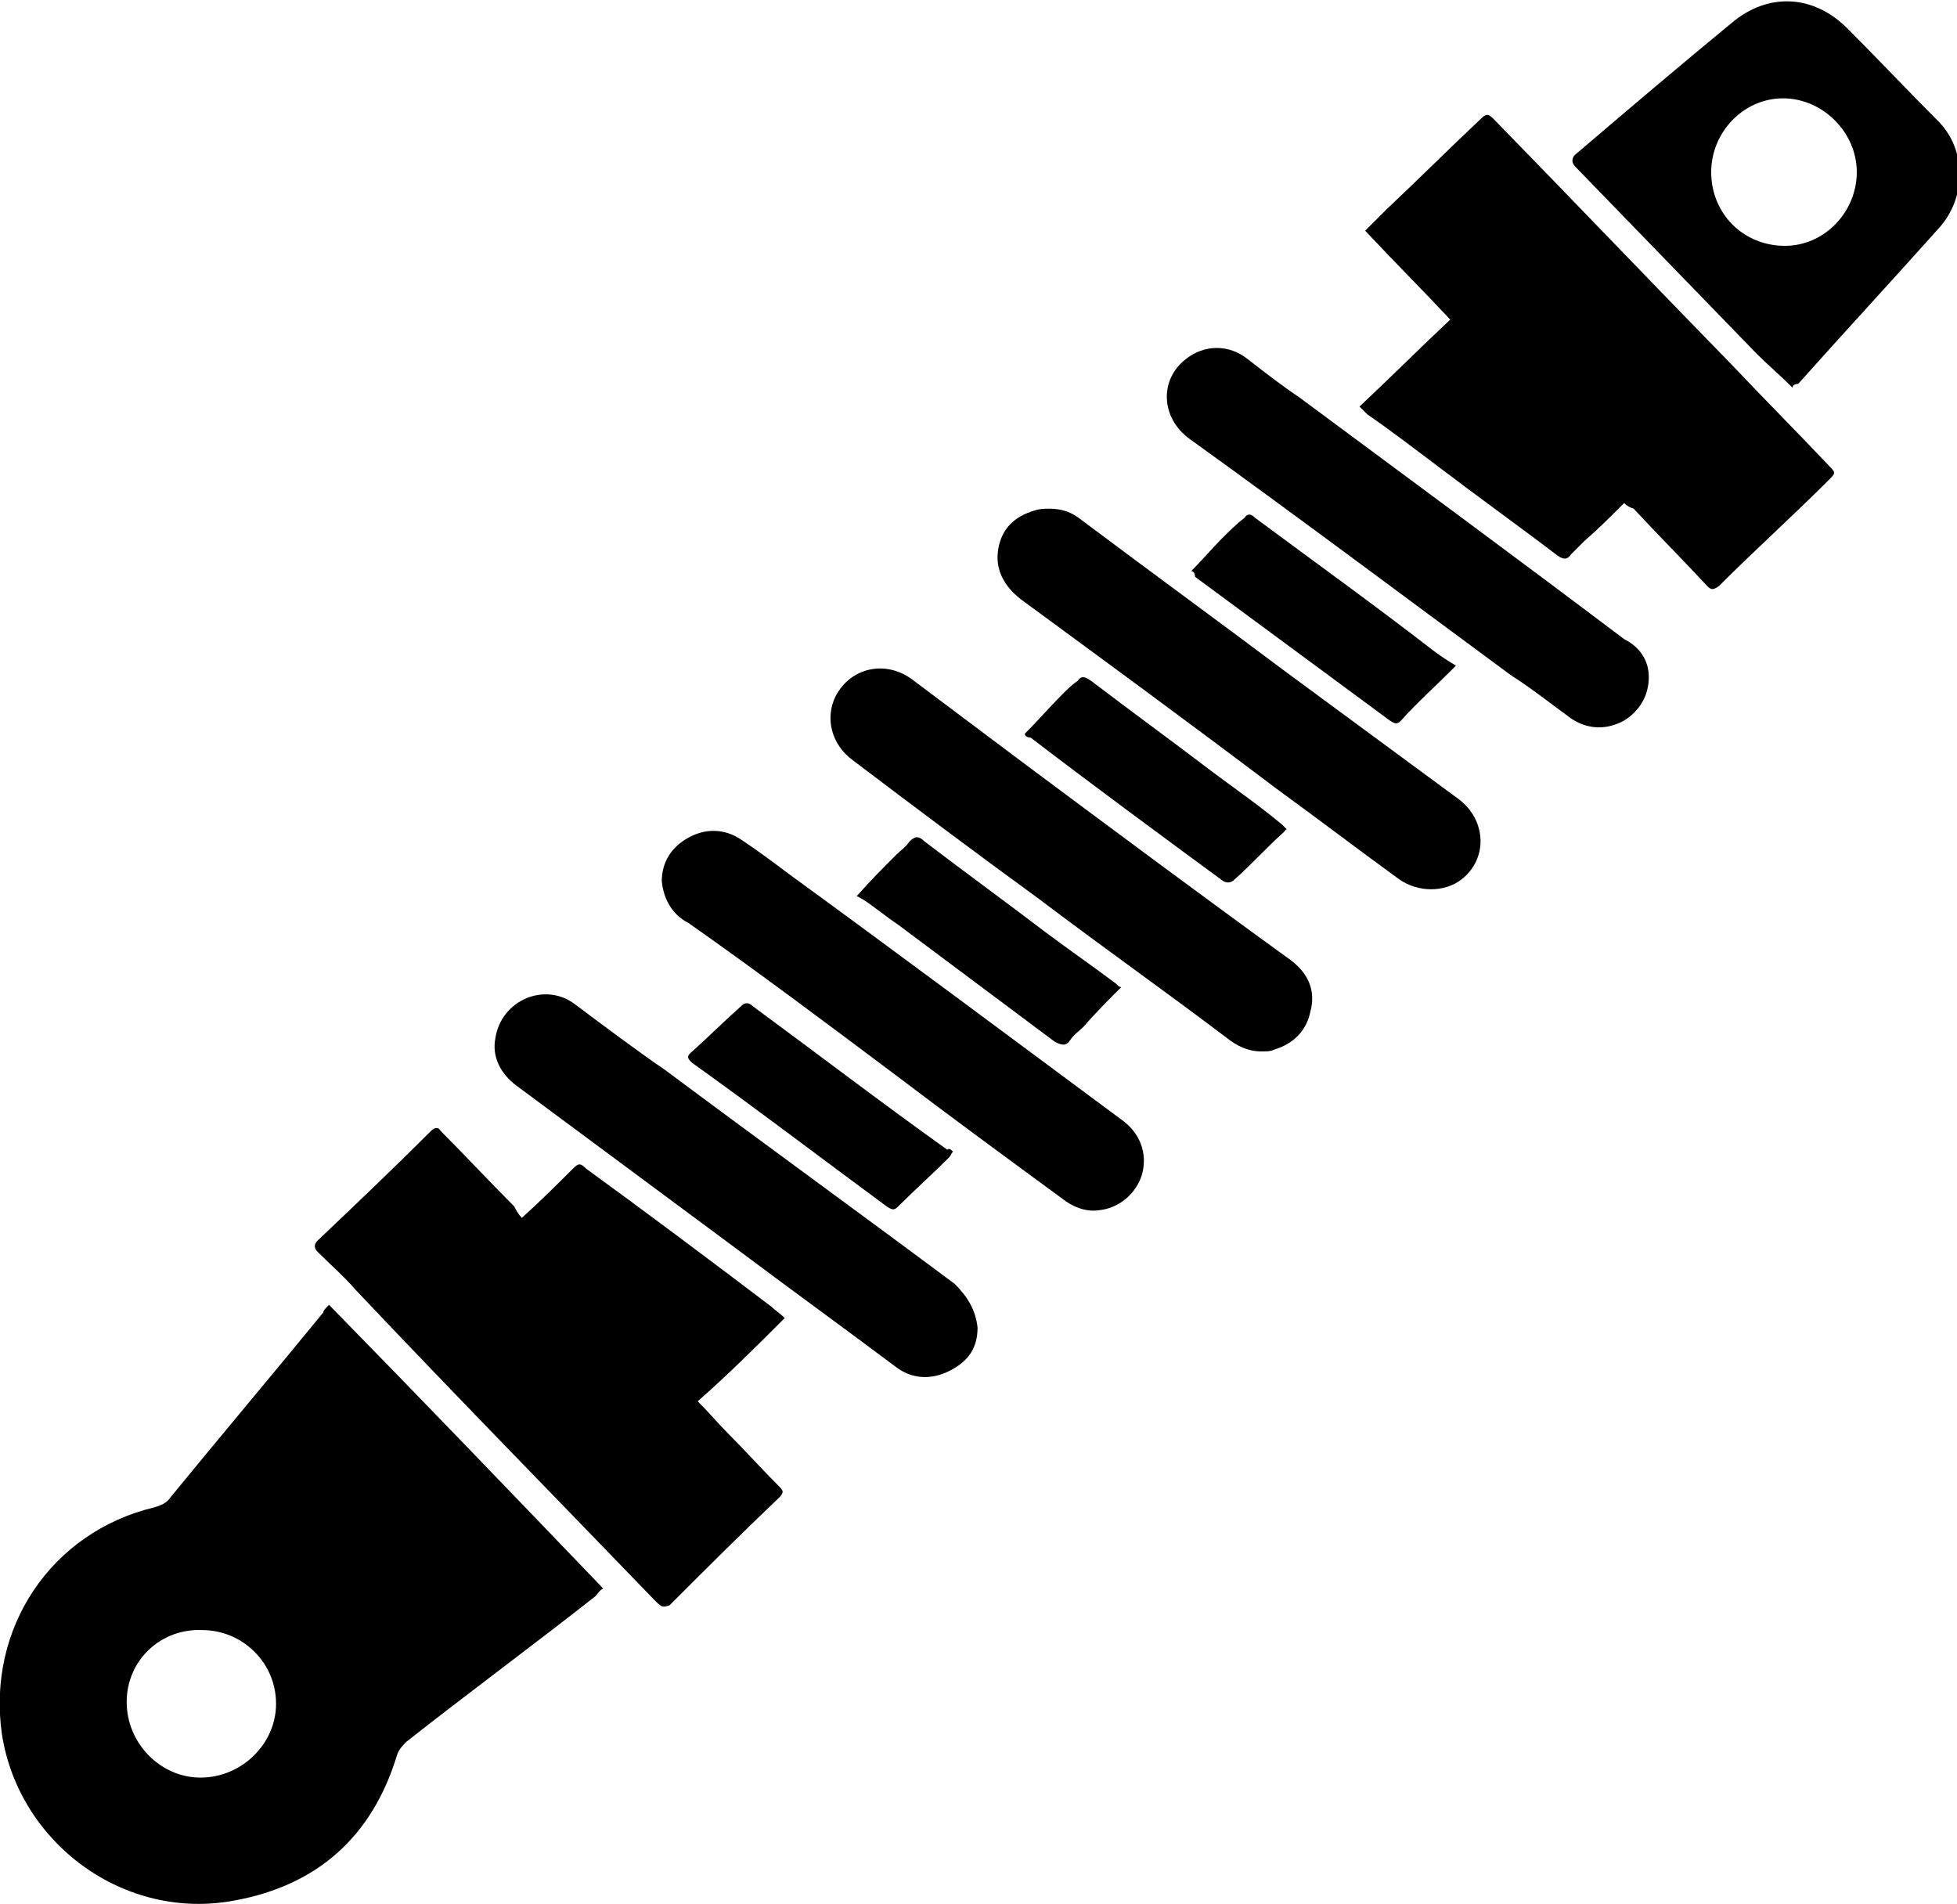 <?xml version="1.0" encoding="utf-8"?>
<!-- Generator: Adobe Illustrator 27.5.0, SVG Export Plug-In . SVG Version: 6.00 Build 0)  -->
<svg version="1.1" id="Layer_2_00000129916217464586089030000011722142379482332064_"
	 xmlns="http://www.w3.org/2000/svg" xmlns:xlink="http://www.w3.org/1999/xlink" x="0px" y="0px" viewBox="0 0 103.5 100.7"
	 style="enable-background:new 0 0 103.5 100.7;" xml:space="preserve">
<g id="Layer_1-2">
	<g>
		<path d="M17.4,69c4.9,5,9.7,10,14.5,15c-0.2,0.1-0.3,0.3-0.4,0.4c-3.3,2.6-6.7,5.1-10,7.7c-0.2,0.2-0.4,0.4-0.5,0.7
			c-1.3,4.3-4.2,6.9-8.6,7.7C6.6,101.6,1,97.5,0.1,91.7c-0.8-5.6,2.6-10.7,8.1-12c0.3-0.1,0.6-0.2,0.8-0.5c2.7-3.3,5.4-6.5,8.1-9.8
			C17.1,69.3,17.2,69.2,17.4,69L17.4,69z M6.7,90c0,2.2,1.8,4,3.9,4c2.2,0,4-1.8,4-3.9c0-2.2-1.8-3.9-3.9-3.9
			C8.5,86.1,6.7,87.8,6.7,90z"/>
		<path d="M85.9,26.6c-0.7,0.7-1.4,1.4-2.1,2c-0.2,0.2-0.5,0.5-0.7,0.7c-0.2,0.3-0.4,0.3-0.7,0.1c-2.1-1.6-4.2-3.1-6.3-4.7
			c-1.2-0.9-2.5-1.9-3.8-2.8c-0.1-0.1-0.2-0.2-0.4-0.4c1.6-1.5,3.2-3.1,4.8-4.6c-1.5-1.6-3-3.1-4.5-4.7c0.4-0.4,0.8-0.8,1.1-1.1
			c1.7-1.6,3.3-3.2,5-4.8c0.3-0.3,0.4-0.3,0.7,0c4.2,4.3,8.4,8.7,12.6,13c1.7,1.8,3.4,3.5,5.1,5.3c0.4,0.4,0.4,0.4,0,0.8
			c-1.9,1.9-3.9,3.7-5.8,5.6c-0.3,0.2-0.4,0.2-0.6,0c-1.3-1.4-2.6-2.7-3.9-4.1C86.1,26.8,86,26.7,85.9,26.6L85.9,26.6z"/>
		<path d="M27.6,64.4c1-0.9,1.9-1.8,2.7-2.6c0.3-0.3,0.4-0.3,0.7,0c3.3,2.4,6.5,4.8,9.8,7.3c0.2,0.2,0.4,0.3,0.7,0.6
			c-1.5,1.5-3,3-4.6,4.4c0.6,0.6,1.1,1.2,1.7,1.8c0.9,0.9,1.7,1.8,2.6,2.7c0.2,0.2,0.3,0.3,0,0.6c-2,1.9-3.9,3.8-5.8,5.7
			C35,85,35,85,34.6,84.6c-5.3-5.5-10.6-10.9-15.8-16.4c-0.6-0.7-1.3-1.3-2-2c-0.2-0.2-0.2-0.4,0-0.6c2-1.9,4-3.8,6-5.8
			c0.2-0.2,0.4-0.2,0.5,0c1.3,1.3,2.6,2.7,3.9,4C27.3,64,27.4,64.2,27.6,64.4L27.6,64.4z"/>
		<path d="M94.8,20.5c-0.7-0.7-1.3-1.2-1.9-1.8c-3.2-3.3-6.4-6.6-9.6-9.9c-0.2-0.2-0.2-0.5,0.1-0.7c2.7-2.3,5.4-4.6,8.2-6.9
			c1.9-1.6,4.3-1.5,6.1,0.3c1.6,1.6,3.2,3.3,4.8,4.9c1.5,1.5,1.5,4,0.1,5.6c-2.5,2.8-5,5.5-7.5,8.3C94.9,20.3,94.8,20.4,94.8,20.5
			L94.8,20.5z M98.2,9.1c0-2.1-1.8-3.9-3.9-3.9S90.5,7,90.5,9.1c0,2.2,1.7,3.9,3.9,3.9C96.5,13,98.2,11.2,98.2,9.1z"/>
		<path d="M51.7,70.2c0,1.1-0.5,1.8-1.5,2.3c-1,0.5-2,0.4-2.8-0.2c-2.8-2.1-5.7-4.2-8.5-6.3c-3.9-2.9-7.7-5.7-11.6-8.6
			c-0.8-0.6-1.3-1.5-1.1-2.5c0.3-2,2.6-3,4.2-1.8c1.6,1.2,3.2,2.4,4.8,3.5c5.1,3.8,10.2,7.5,15.3,11.3
			C51.2,68.6,51.6,69.3,51.7,70.2L51.7,70.2z"/>
		<path d="M35,46.6c0-1,0.5-1.8,1.4-2.3c0.9-0.5,1.9-0.5,2.8,0.1c0.9,0.6,1.7,1.2,2.5,1.8c5.9,4.3,11.8,8.7,17.6,13
			c1,0.7,1.4,1.8,1.1,2.9c-0.3,1-1.2,1.8-2.3,1.9c-0.7,0.1-1.4-0.2-1.9-0.6c-3-2.2-6-4.4-8.9-6.6c-3.6-2.7-7.2-5.4-10.9-8
			C35.6,48.4,35.1,47.6,35,46.6L35,46.6z"/>
		<path d="M66.7,55.6c-0.7,0-1.3-0.3-1.8-0.7c-3.3-2.5-6.7-4.9-10-7.4c-3.3-2.4-6.5-4.8-9.8-7.3c-1.1-0.8-1.5-2.2-0.9-3.4
			c0.8-1.5,2.6-1.9,4-0.9c2,1.5,4,3,6,4.5c4.7,3.5,9.4,7,14.1,10.4c0.9,0.7,1.3,1.6,1,2.7c-0.2,1-0.9,1.7-1.9,2
			C67.2,55.6,67,55.6,66.7,55.6L66.7,55.6z"/>
		<path d="M55.5,26.9c0.7,0,1.2,0.2,1.7,0.6c3.6,2.7,7.3,5.4,10.9,8.1c3,2.2,6.1,4.5,9.1,6.7c1.4,1.1,1.5,3.1,0.1,4.2
			c-0.9,0.7-2.3,0.7-3.3,0c-2.2-1.6-4.3-3.2-6.5-4.8C63,38.3,58.5,35,54,31.7c-0.9-0.7-1.4-1.6-1.2-2.7c0.2-1.1,0.9-1.7,1.9-2
			C55,26.9,55.2,26.9,55.5,26.9L55.5,26.9z"/>
		<path d="M87.2,35.8c0,1-0.5,1.8-1.3,2.3c-0.9,0.5-1.9,0.5-2.8-0.1c-1.1-0.8-2.1-1.6-3.2-2.3c-5.7-4.2-11.3-8.4-17-12.5
			c-1.5-1.1-1.6-3.1-0.2-4.2c1-0.8,2.3-0.8,3.3,0c0.9,0.7,1.8,1.4,2.7,2c5.8,4.3,11.5,8.5,17.2,12.8C86.7,34.2,87.2,34.9,87.2,35.8z
			"/>
		<path d="M45.3,47.4c0.7-0.8,1.4-1.5,2.1-2.2c0.2-0.2,0.5-0.4,0.7-0.7c0.3-0.3,0.5-0.3,0.8,0c2.1,1.6,4.3,3.2,6.4,4.8
			c1.2,0.9,2.5,1.8,3.7,2.7c0.1,0.1,0.2,0.2,0.3,0.2c-0.7,0.7-1.4,1.4-2,2.1c-0.2,0.2-0.5,0.4-0.7,0.7c-0.2,0.3-0.4,0.3-0.8,0.1
			c-2.8-2.1-5.5-4.1-8.3-6.2c-0.6-0.4-1.2-0.9-1.8-1.3C45.5,47.5,45.4,47.4,45.3,47.4z"/>
		<path d="M50.4,60.9c-0.1,0.1-0.1,0.2-0.2,0.3c-0.9,0.9-1.8,1.7-2.7,2.6c-0.2,0.2-0.3,0.2-0.6,0c-3.4-2.5-6.8-5.1-10.3-7.6
			c-0.2-0.2-0.3-0.3-0.1-0.5c0.9-0.8,1.8-1.7,2.7-2.5c0.2-0.2,0.4-0.2,0.6,0c3.4,2.5,6.8,5.1,10.3,7.6
			C50.2,60.7,50.3,60.8,50.4,60.9L50.4,60.9z"/>
		<path d="M63,30.2c0.6-0.6,1.1-1.2,1.6-1.7c0.4-0.4,0.8-0.8,1.2-1.1c0.2-0.3,0.4-0.2,0.6,0c3.1,2.3,6.3,4.6,9.4,7
			c0.4,0.3,0.7,0.5,1.2,0.8c-0.1,0.1-0.2,0.2-0.3,0.3c-0.9,0.9-1.8,1.7-2.6,2.6c-0.2,0.2-0.3,0.2-0.6,0c-3.4-2.5-6.9-5.1-10.3-7.6
			C63.2,30.3,63.1,30.2,63,30.2z"/>
		<path d="M54.2,38.8c0.7-0.7,1.3-1.4,2-2.1c0.2-0.2,0.5-0.5,0.8-0.7c0.2-0.3,0.4-0.2,0.7,0c2.1,1.6,4.3,3.2,6.4,4.8
			c1.2,0.9,2.5,1.8,3.7,2.8c0.1,0.1,0.2,0.2,0.3,0.3C68,43.8,68,43.9,67.9,44c-0.9,0.8-1.7,1.7-2.6,2.5c-0.2,0.2-0.4,0.2-0.6,0.1
			c-3.4-2.5-6.8-5-10.2-7.6C54.3,39,54.2,38.9,54.2,38.8L54.2,38.8z"/>
	</g>
</g>
</svg>
